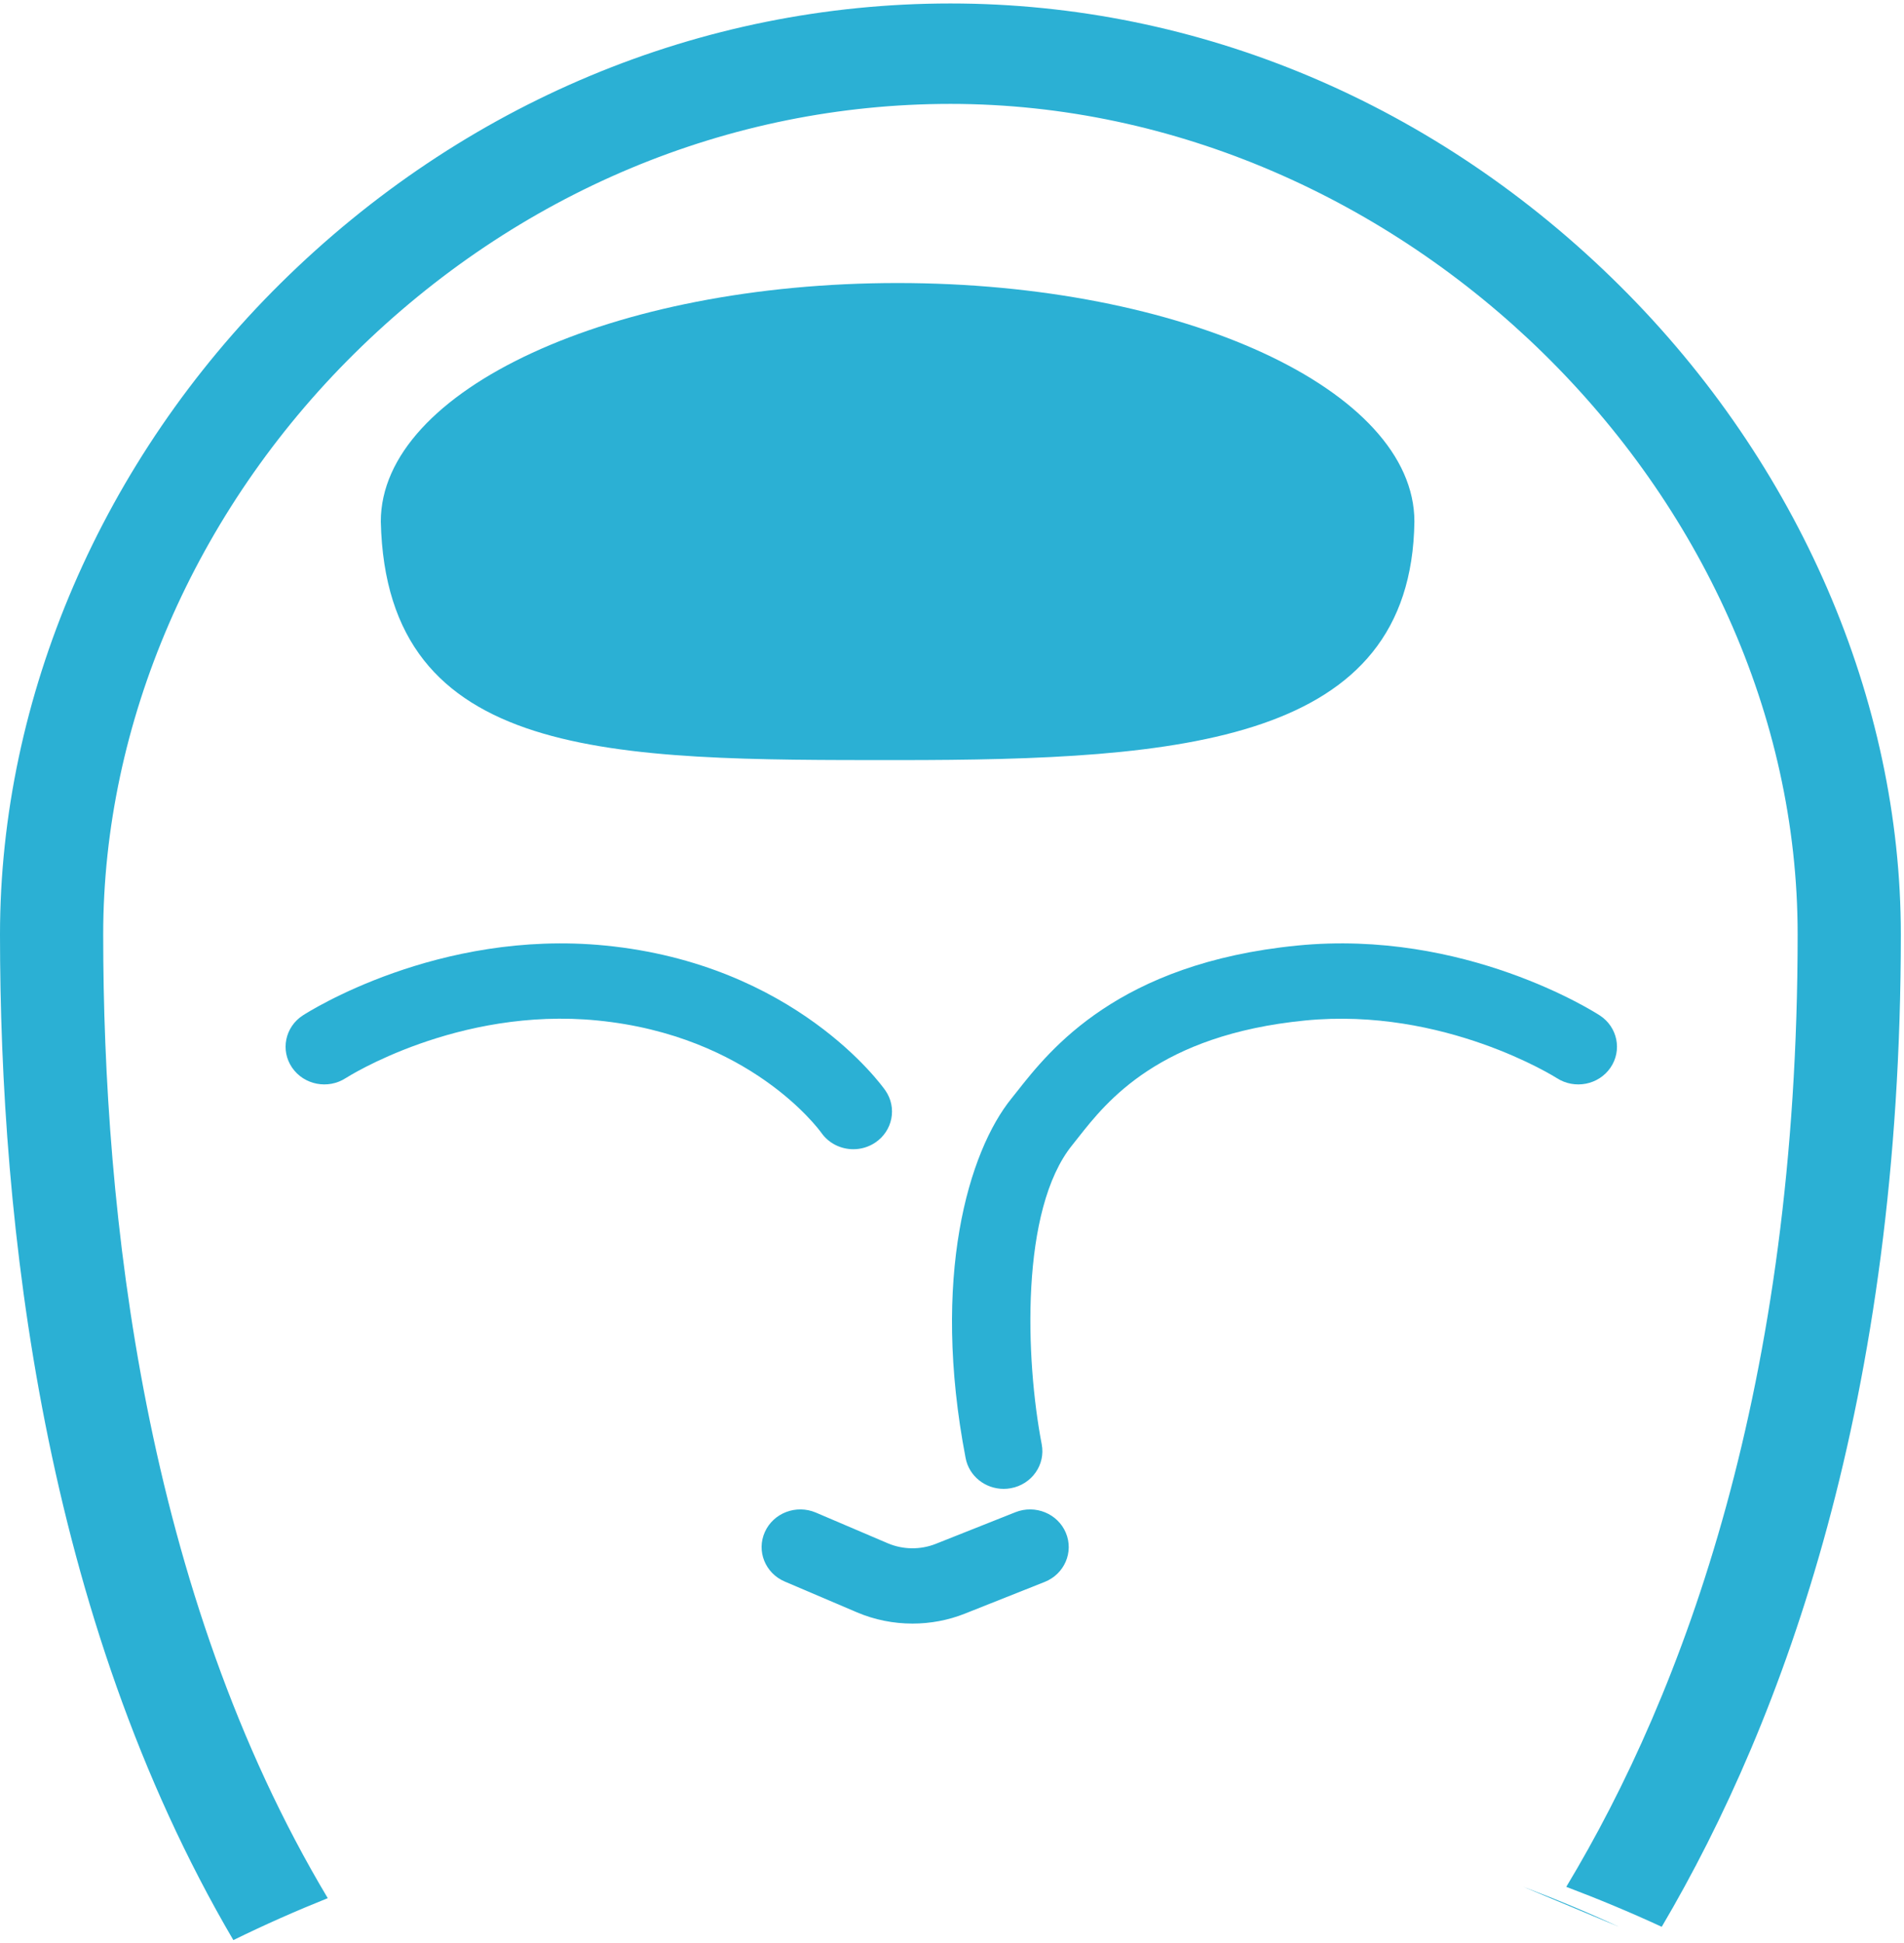 <?xml version="1.0" encoding="UTF-8" standalone="no"?>
<svg width="50px" height="51px" viewBox="0 0 50 51" version="1.1" xmlns="http://www.w3.org/2000/svg" xmlns:xlink="http://www.w3.org/1999/xlink">
    <!-- Generator: Sketch 44.1 (41455) - http://www.bohemiancoding.com/sketch -->
    <title>Group 3</title>
    <desc>Created with Sketch.</desc>
    <defs></defs>
    <g id="Configurator-iPad" stroke="none" stroke-width="1" fill="none" fill-rule="evenodd">
        <g id="3_3-copy-3" transform="translate(-197, -367)" fill="#2BB0D4">
            <g id="Group-14" transform="translate(89, 48)">
                <g id="Group-3" transform="translate(108, 319)">
                    <path d="M42.507,50.572 C41.671,50.186 40.833,49.838 40,49.524" id="Fill-1-Copy"></path>
                    <path d="M42.551,7.515 C37.736,2.727 31.488,0.091 24.959,0.091 C18.408,0.091 12.162,2.699 7.369,7.436 C2.686,12.065 0,18.295 0,24.527 C0,32.103 1.13,42.411 6.128,50.924 C6.952,50.52 7.781,50.154 8.607,49.823 C3.794,41.774 2.71,31.832 2.71,24.527 C2.71,18.981 5.112,13.425 9.301,9.285 C13.58,5.056 19.141,2.727 24.959,2.727 C36.811,2.727 47.207,12.914 47.207,24.527 C47.207,36.373 44.22,44.397 41.131,49.526 C41.964,49.841 42.802,50.189 43.638,50.575 C46.859,45.113 49.917,36.716 49.917,24.527 C49.917,18.371 47.233,12.17 42.551,7.515" id="Fill-6-Copy"></path>
                    <path d="M20.086,40.211 C19.86,40.711 20.094,41.294 20.609,41.513 L22.5,42.319 C22.963,42.517 23.463,42.616 23.963,42.616 C24.432,42.616 24.901,42.529 25.34,42.354 L27.433,41.523 C27.953,41.317 28.202,40.739 27.99,40.234 C27.778,39.729 27.185,39.486 26.665,39.693 L24.572,40.524 C24.171,40.683 23.713,40.678 23.316,40.509 L21.424,39.702 C20.91,39.484 20.311,39.711 20.086,40.211" id="Fill-9-Copy"></path>
                    <path d="M42.011,26.653 C41.868,26.561 38.46,24.385 34.067,24.819 C29.361,25.283 27.571,27.554 26.711,28.645 C26.658,28.712 26.609,28.774 26.563,28.831 C25.436,30.221 24.445,33.528 25.358,38.273 C25.449,38.749 25.876,39.08 26.356,39.08 C26.418,39.08 26.481,39.075 26.544,39.063 C27.096,38.963 27.459,38.446 27.356,37.91 C26.927,35.68 26.787,31.748 28.159,30.055 C28.21,29.991 28.265,29.922 28.323,29.848 C29.063,28.91 30.44,27.164 34.272,26.786 C37.919,26.426 40.855,28.28 40.884,28.299 C41.351,28.6 41.981,28.478 42.292,28.024 C42.603,27.57 42.478,26.956 42.011,26.653" id="Fill-11-Copy"></path>
                    <path d="M21.572,29.738 C21.769,30.016 22.087,30.165 22.41,30.165 C22.607,30.165 22.806,30.109 22.981,29.993 C23.445,29.685 23.564,29.07 23.248,28.619 C23.154,28.485 20.874,25.31 15.896,24.819 C11.503,24.386 8.095,26.561 7.952,26.653 C7.485,26.956 7.359,27.57 7.671,28.024 C7.983,28.478 8.614,28.601 9.081,28.297 C9.11,28.279 12.015,26.422 15.691,26.786 C19.684,27.18 21.491,29.625 21.572,29.738" id="Fill-13-Copy"></path>
                    <path d="M23.571,19.951 C31.067,19.951 37.063,19.499 37.143,13.69 C37.143,10.232 31.067,7.429 23.571,7.429 C16.076,7.429 10,10.232 10,13.69 C10.146,19.989 16.076,19.951 23.571,19.951 Z" id="Oval-6-Copy"></path>
                </g>
            </g>
        </g>
    </g>
</svg>